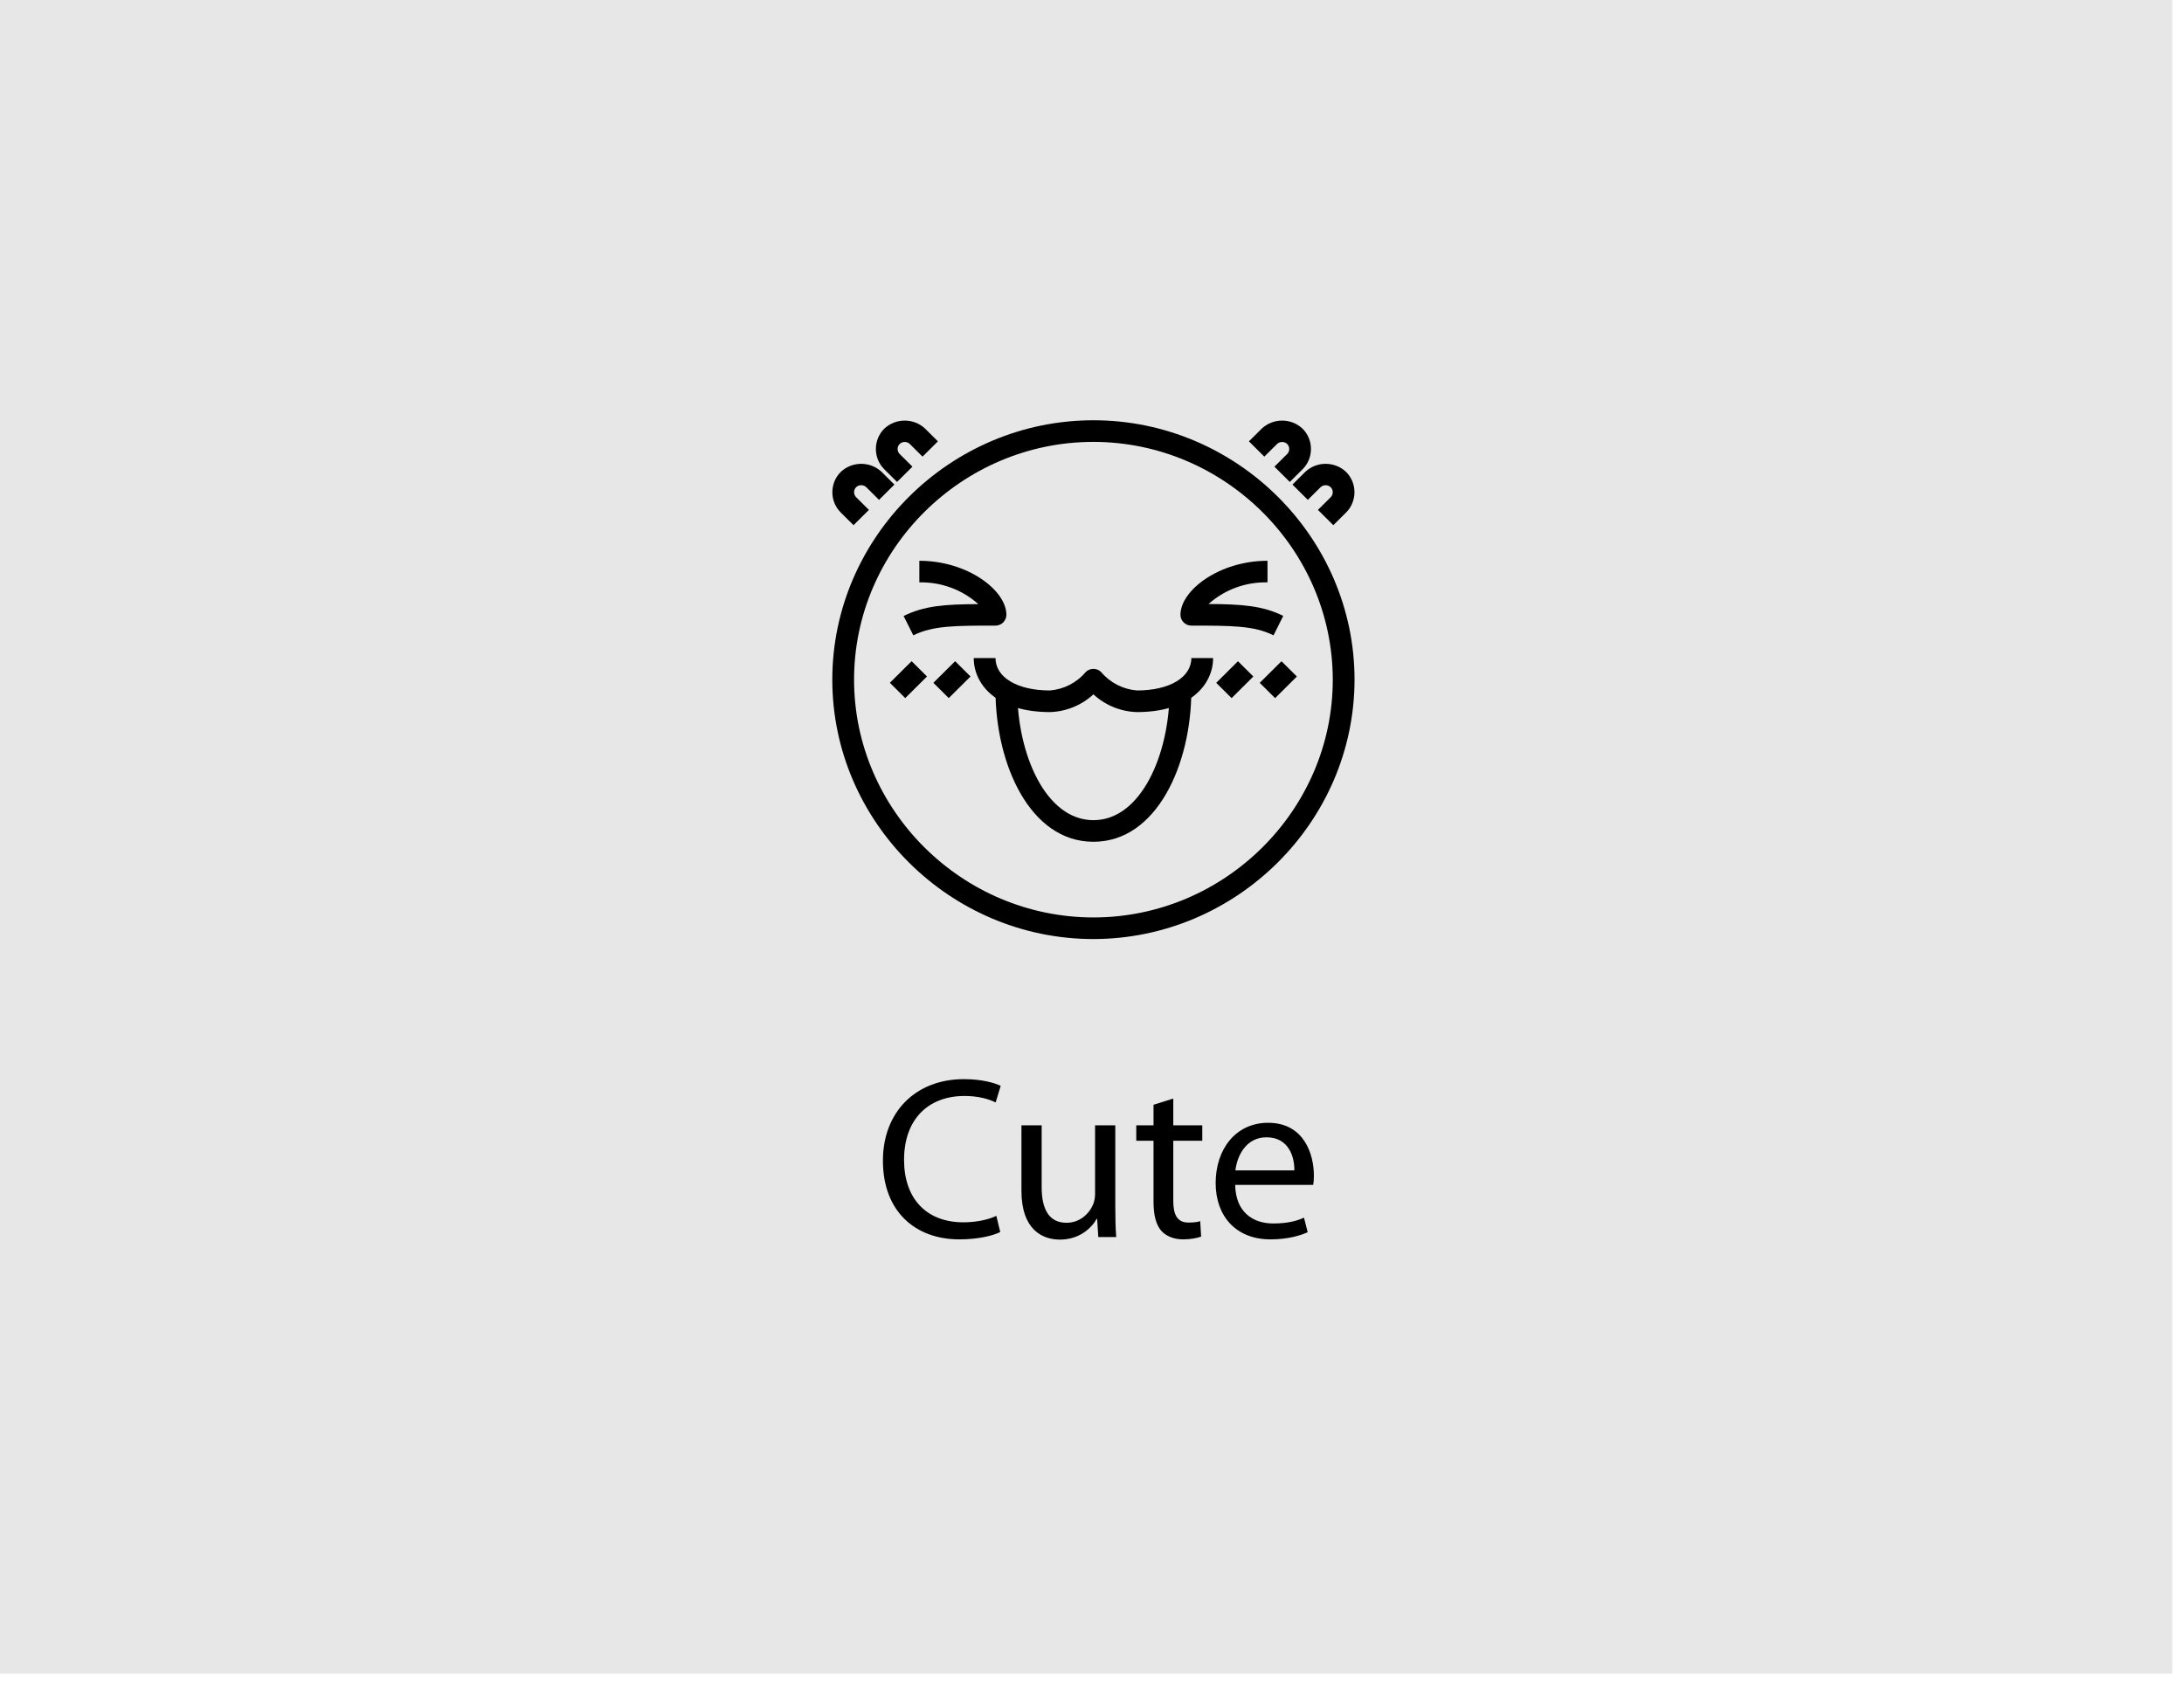 <?xml version="1.0" encoding="UTF-8" standalone="no"?>
<!DOCTYPE svg PUBLIC "-//W3C//DTD SVG 1.1//EN" "http://www.w3.org/Graphics/SVG/1.1/DTD/svg11.dtd">
<svg width="100%" height="100%" viewBox="0 0 240 185" version="1.1" xmlns="http://www.w3.org/2000/svg" xmlns:xlink="http://www.w3.org/1999/xlink" xml:space="preserve" xmlns:serif="http://www.serif.com/" style="fill-rule:evenodd;clip-rule:evenodd;stroke-linejoin:round;stroke-miterlimit:2;">
    <g transform="matrix(1,0,0,1,-6648.73,-393.943)">
        <g id="Artboard1" transform="matrix(0.095,0,0,0.112,6652.04,393.943)">
            <rect x="-34.623" y="0" width="2514.94" height="1644.73" style="fill:none;"/>
            <g id="DESIGNED-BY-FREEPIK" serif:id="DESIGNED BY FREEPIK">
            </g>
            <g id="DESIGNED-BY-FREEPIK1" serif:id="DESIGNED BY FREEPIK">
            </g>
            <g id="DESIGNED-BY-FREEPIK2" serif:id="DESIGNED BY FREEPIK">
            </g>
            <g id="DESIGNED-BY-FREEPIK3" serif:id="DESIGNED BY FREEPIK">
            </g>
            <g id="Layer-1" serif:id="Layer 1">
            </g>
            <g id="DESIGNED-BY-FREEPIK4" serif:id="DESIGNED BY FREEPIK">
            </g>
            <g id="DESIGNED-BY-FREEPIK5" serif:id="DESIGNED BY FREEPIK">
            </g>
            <g transform="matrix(16.855,0,0,16.302,-23291.2,-4663.68)">
                <g transform="matrix(1.13,0,0,1.011,955.033,-561.702)">
                    <rect x="375.824" y="838.452" width="131.998" height="99.766" style="fill:rgb(231,231,231);"/>
                </g>
                <g transform="matrix(1.128,0,0,0.993,976.259,271.565)">
                    <path d="M418.358,88.33C417.868,88.568 417.112,88.722 416.356,88.722C414.074,88.722 412.744,87.251 412.744,84.941C412.744,82.476 414.214,81.062 416.426,81.062C417.21,81.062 417.868,81.23 418.316,81.454L418.624,80.448C418.302,80.293 417.546,80.042 416.384,80.042C413.458,80.042 411.458,82.028 411.458,84.983C411.458,88.078 413.444,89.756 416.104,89.756C417.252,89.756 418.162,89.532 418.596,89.309L418.358,88.33Z" style="fill-rule:nonzero;"/>
                    <path d="M425.596,82.842L424.366,82.842L424.366,86.986C424.366,87.224 424.324,87.448 424.254,87.616C424.03,88.176 423.455,88.75 422.629,88.75C421.522,88.75 421.116,87.868 421.116,86.58L421.116,82.842L419.886,82.842L419.886,86.804C419.886,89.169 421.158,89.77 422.223,89.77C423.427,89.77 424.156,89.057 424.464,88.512L424.492,88.512L424.561,89.616L425.652,89.616C425.61,89.084 425.596,88.468 425.596,87.754L425.596,82.842Z" style="fill-rule:nonzero;"/>
                    <path d="M427.922,81.596L427.922,82.842L426.872,82.842L426.872,83.778L427.922,83.778L427.922,87.461C427.922,88.26 428.062,88.862 428.397,89.239C428.691,89.56 429.152,89.756 429.726,89.756C430.202,89.756 430.58,89.672 430.818,89.588L430.762,88.652C430.58,88.708 430.384,88.736 430.048,88.736C429.362,88.736 429.124,88.26 429.124,87.419L429.124,83.778L430.888,83.778L430.888,82.842L429.124,82.842L429.124,81.218L427.922,81.596Z" style="fill-rule:nonzero;"/>
                    <path d="M437.636,86.452C437.664,86.312 437.678,86.131 437.678,85.879C437.678,84.633 437.105,82.688 434.893,82.688C432.918,82.688 431.702,84.297 431.702,86.34C431.702,88.371 432.96,89.756 435.033,89.756C436.112,89.756 436.867,89.518 437.301,89.323L437.077,88.441C436.63,88.638 436.084,88.792 435.201,88.792C433.969,88.792 432.918,88.105 432.89,86.452L437.636,86.452ZM432.904,85.572C433.002,84.717 433.534,83.568 434.795,83.568C436.168,83.568 436.504,84.787 436.49,85.572L432.904,85.572Z" style="fill-rule:nonzero;"/>
                </g>
                <g id="cute.svg" transform="matrix(0.07,0,0,0.061,1454.83,326.997)">
                    <g transform="matrix(1,0,0,1,-256,-256)">
                        <g id="_16-cute">
                            <path d="M256,512C115.563,512 0,396.437 0,256C-0,115.563 115.563,0 256,0C396.437,-0 512,115.563 512,256C511.837,396.376 396.376,511.837 256,512ZM256,21.333C127.266,21.333 21.333,127.266 21.333,256C21.333,384.734 127.266,490.667 256,490.667C384.734,490.667 490.667,384.734 490.667,256C490.521,127.321 384.679,21.479 256,21.333Z" style="fill-rule:nonzero;"/>
                            <path d="M432.565,212.267C413.483,202.667 391.648,202.667 352,202.667C346.148,202.667 341.333,197.852 341.333,192C341.333,167.84 379.392,138.667 426.667,138.667L426.667,160C405.387,159.46 384.69,167.098 368.864,181.333C401.483,181.525 421.803,182.944 442.101,193.067L432.565,212.267Z" style="fill-rule:nonzero;"/>
                            <path d="M79.435,212.267L69.899,193.173C90.165,183.029 110.517,181.611 143.136,181.44C127.326,167.166 106.627,159.489 85.333,160L85.333,138.667C132.608,138.667 170.667,167.84 170.667,192C170.667,197.852 165.852,202.667 160,202.667C120.352,202.667 98.517,202.667 79.435,212.267Z" style="fill-rule:nonzero;"/>
                            <path d="M298.667,288C282.793,287.541 267.618,281.312 256,270.485C244.382,281.312 229.207,287.541 213.333,288C161.749,288 138.667,261.216 138.667,234.667L160,234.667C160,253.803 181.44,266.667 213.333,266.667C227.006,265.56 239.673,258.994 248.459,248.459C252.596,244.322 259.404,244.322 263.541,248.459C272.327,258.994 284.994,265.56 298.667,266.667C330.56,266.667 352,253.803 352,234.667L373.333,234.667C373.333,261.216 350.251,288 298.667,288Z" style="fill-rule:nonzero;"/>
                            <path d="M256,416C193.643,416 160,339.061 160,266.667L181.333,266.667C181.333,329.6 209.259,394.667 256,394.667C302.741,394.667 330.667,329.6 330.667,266.667L352,266.667C352,339.061 318.357,416 256,416Z" style="fill-rule:nonzero;"/>
                            <g transform="matrix(0.707,-0.707,0.707,0.707,-65.429,354.048)">
                                <rect x="379.584" y="245.333" width="30.165" height="21.333" style="fill-rule:nonzero;"/>
                            </g>
                            <g transform="matrix(0.707,-0.707,0.707,0.707,-52.928,384.224)">
                                <rect x="422.251" y="245.333" width="30.165" height="21.333" style="fill-rule:nonzero;"/>
                            </g>
                            <g transform="matrix(0.707,-0.707,0.707,0.707,-159.147,127.776)">
                                <rect x="59.584" y="245.333" width="30.165" height="21.333" style="fill-rule:nonzero;"/>
                            </g>
                            <g transform="matrix(0.707,-0.707,0.707,0.707,-146.656,157.952)">
                                <rect x="102.251" y="245.333" width="30.165" height="21.333" style="fill-rule:nonzero;"/>
                            </g>
                            <path d="M491.2,103.541L476.117,88.459L488.619,75.968C491.33,73.247 491.33,68.78 488.619,66.059C485.859,63.434 481.469,63.434 478.709,66.059L466.208,78.549L451.125,63.467L463.627,50.965C474.775,40.327 492.553,40.327 503.701,50.965C514.692,61.962 514.692,80.054 503.701,91.051L491.2,103.541Z" style="fill-rule:nonzero;"/>
                            <path d="M448.533,60.875L433.451,45.792L445.952,33.301C448.664,30.58 448.664,26.113 445.952,23.392C443.195,20.762 438.8,20.762 436.043,23.392L423.541,35.883L408.459,20.8L420.96,8.299C432.109,-2.34 449.886,-2.34 461.035,8.299C472.026,19.296 472.026,37.387 461.035,48.384L448.533,60.875Z" style="fill-rule:nonzero;"/>
                            <path d="M20.8,103.541L8.299,91.051C-2.692,80.054 -2.692,61.962 8.299,50.965C19.447,40.327 37.225,40.327 48.373,50.965L60.875,63.467L45.792,78.549L33.291,66.048C30.536,63.413 26.136,63.413 23.381,66.048C20.67,68.769 20.67,73.236 23.381,75.957L35.883,88.459L20.8,103.541Z" style="fill-rule:nonzero;"/>
                            <path d="M63.467,60.875L50.965,48.384C39.974,37.387 39.974,19.296 50.965,8.299C62.114,-2.34 79.891,-2.34 91.04,8.299L103.541,20.8L88.459,35.883L75.957,23.381C73.205,20.741 68.801,20.741 66.048,23.381C63.336,26.102 63.336,30.57 66.048,33.291L78.549,45.792L63.467,60.875Z" style="fill-rule:nonzero;"/>
                        </g>
                    </g>
                </g>
            </g>
        </g>
    </g>
</svg>
